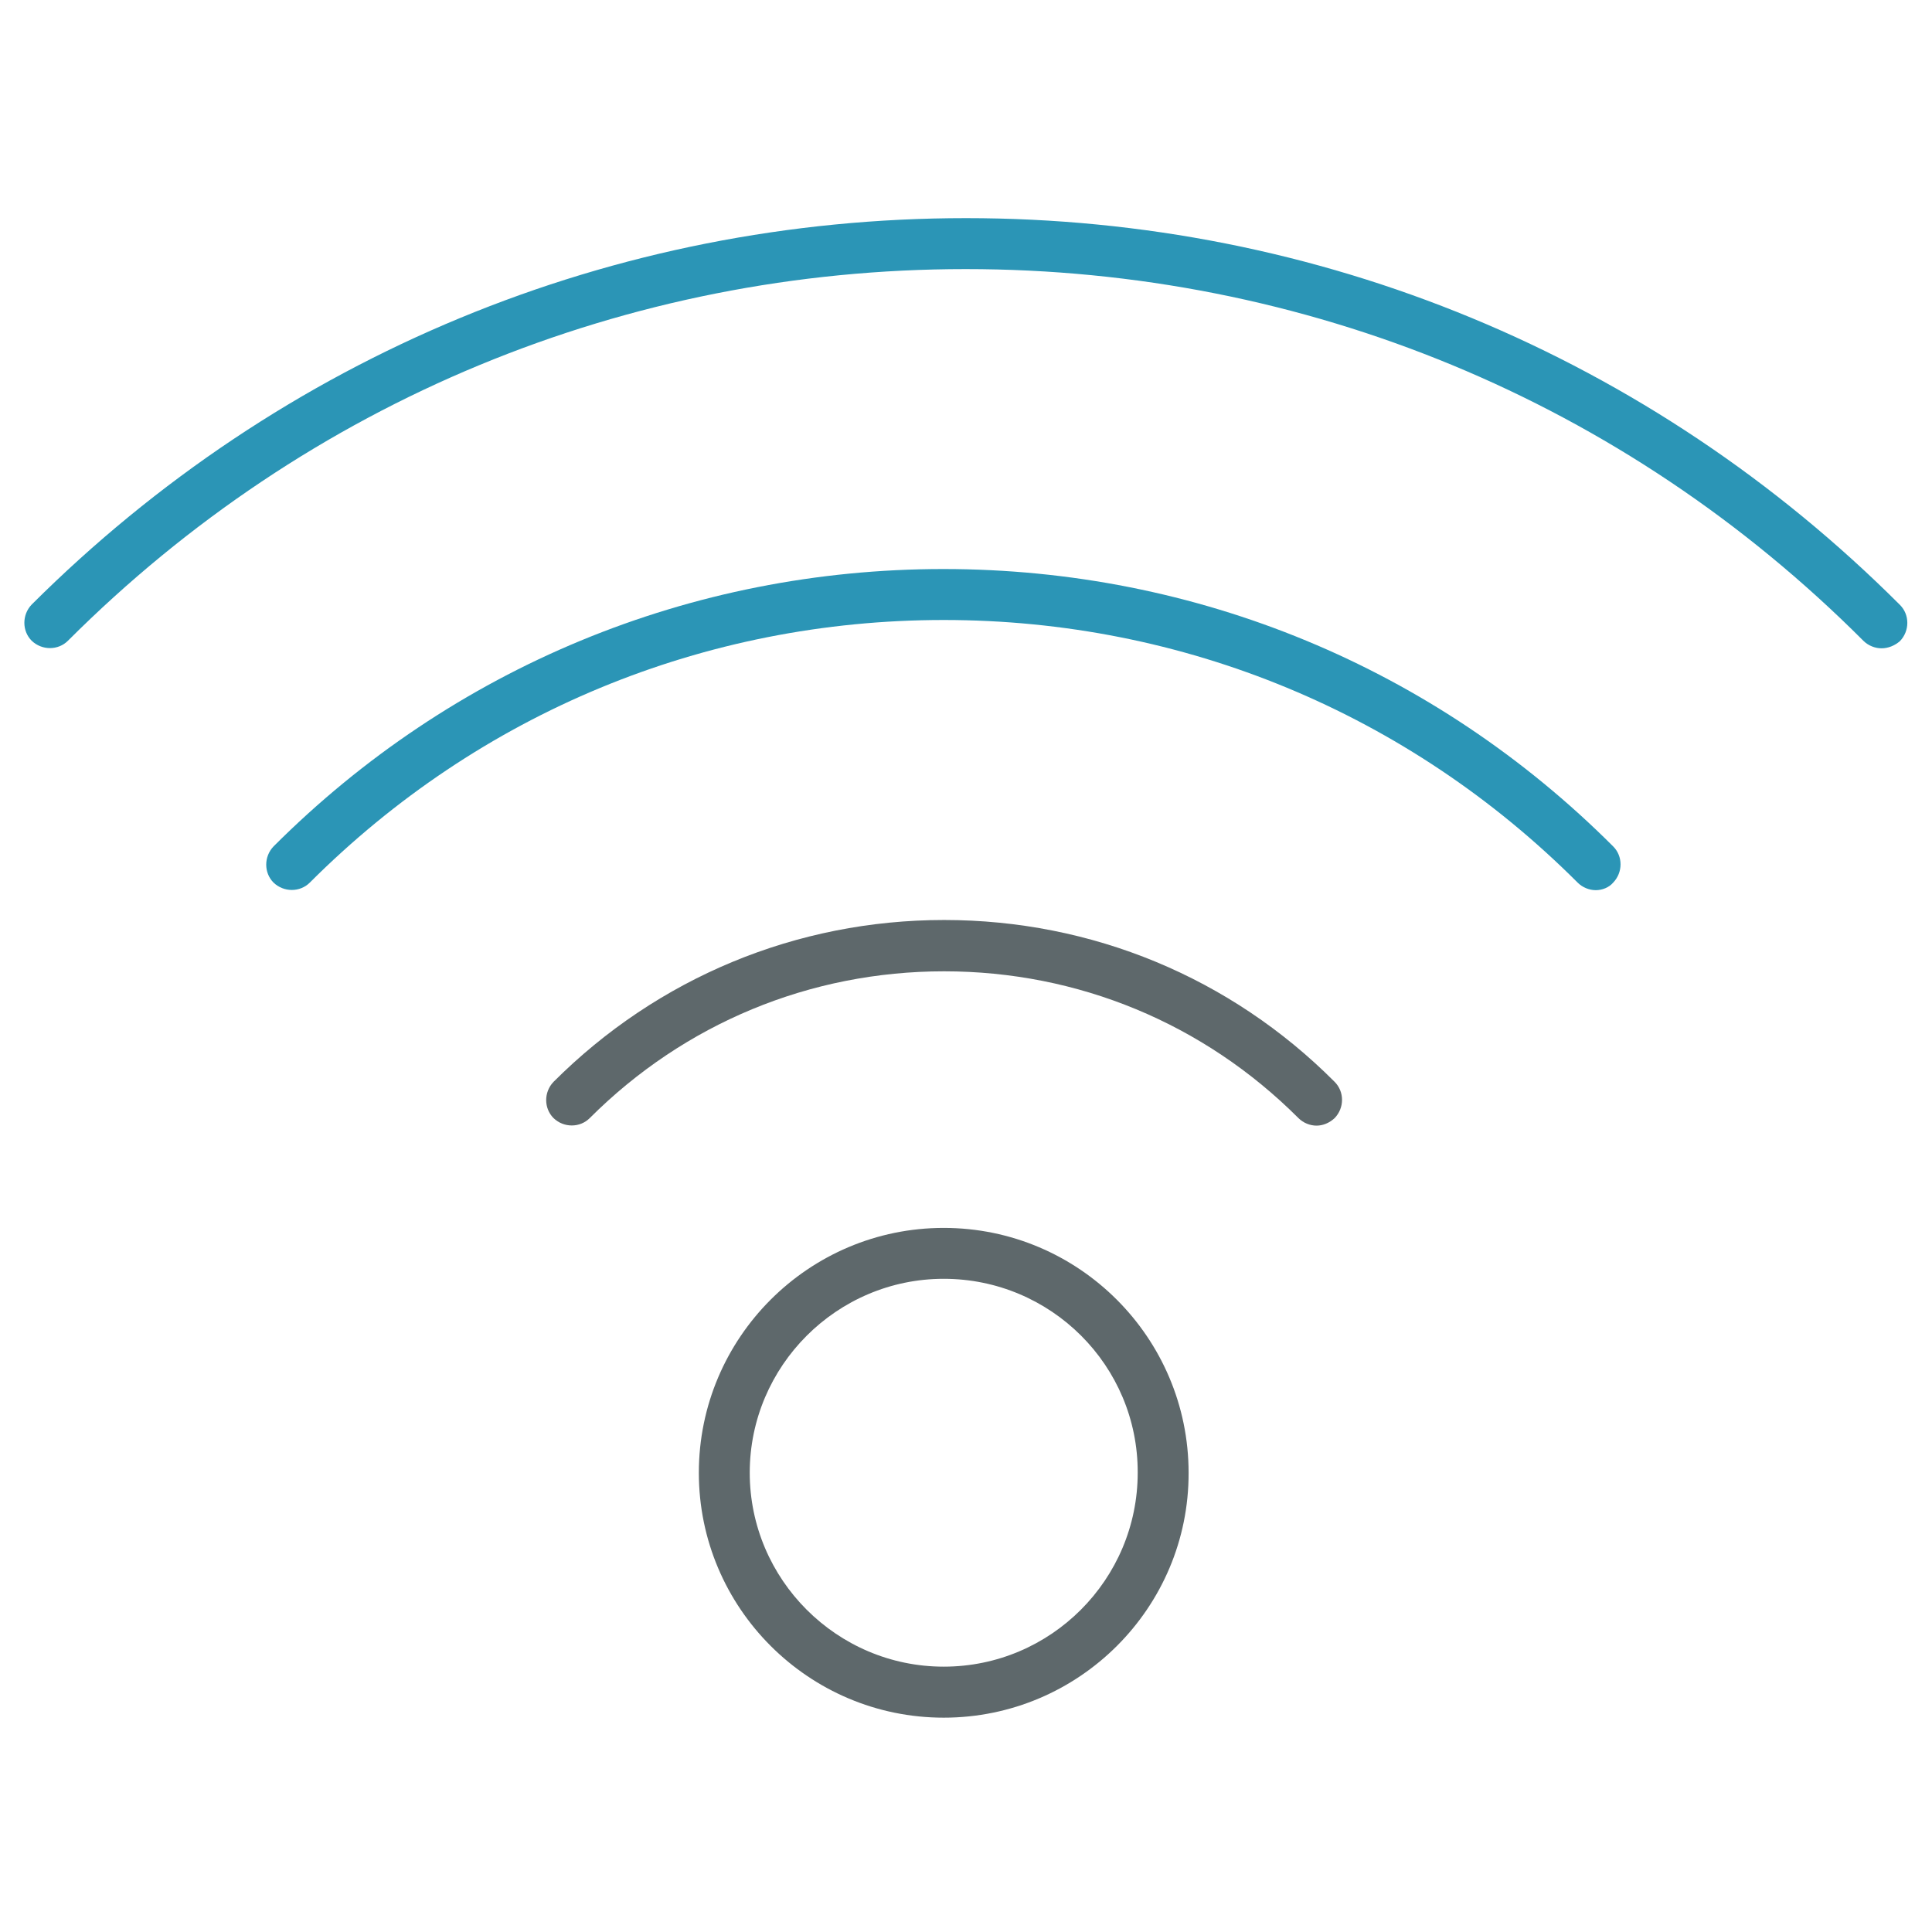 <!-- Generated by IcoMoon.io -->
<svg version="1.1" xmlns="http://www.w3.org/2000/svg" width="32" height="32" viewBox="0 0 32 32">
<title>wifi</title>
<path fill="#5e686b" d="M15.631 28.45c-2.237 0-4.056-1.819-4.056-4.056s1.819-4.056 4.056-4.056c2.237 0 4.056 1.819 4.056 4.056 0.006 2.238-1.819 4.056-4.056 4.056zM15.631 21.181c-1.769 0-3.213 1.444-3.213 3.212s1.444 3.212 3.213 3.212c1.775 0 3.213-1.444 3.213-3.212 0.006-1.775-1.438-3.212-3.213-3.212z"></path>
<path fill="#5e686b" d="M21.806 18.644c-0.106 0-0.219-0.044-0.3-0.125-1.569-1.569-3.65-2.431-5.869-2.431s-4.3 0.863-5.869 2.431c-0.162 0.163-0.431 0.163-0.6 0-0.162-0.163-0.162-0.431 0-0.6 1.725-1.725 4.025-2.681 6.469-2.681s4.744 0.95 6.469 2.681c0.163 0.163 0.163 0.431 0 0.6-0.087 0.081-0.194 0.125-0.3 0.125z"></path>
<path id="svg-ico" fill="#2b95b6" d="M26.431 14.744c-0.106 0-0.219-0.044-0.3-0.125-2.806-2.806-6.531-4.35-10.5-4.35s-7.694 1.544-10.5 4.35c-0.162 0.162-0.431 0.162-0.6 0-0.162-0.162-0.162-0.431 0-0.6 2.963-2.963 6.906-4.594 11.094-4.594 4.194 0 8.131 1.631 11.094 4.594 0.163 0.162 0.163 0.431 0 0.6-0.069 0.081-0.181 0.125-0.288 0.125z"></path>
<path id="svg-ico" fill="#2b95b6" d="M31.163 10.738c-0.106 0-0.219-0.044-0.3-0.125-3.969-3.975-9.25-6.156-14.869-6.156s-10.9 2.188-14.869 6.156c-0.162 0.162-0.431 0.162-0.6 0-0.162-0.162-0.162-0.431 0-0.6 4.138-4.125 9.631-6.4 15.475-6.4s11.337 2.275 15.469 6.406c0.163 0.162 0.163 0.431 0 0.6-0.087 0.075-0.194 0.119-0.306 0.119z"></path>
</svg>
